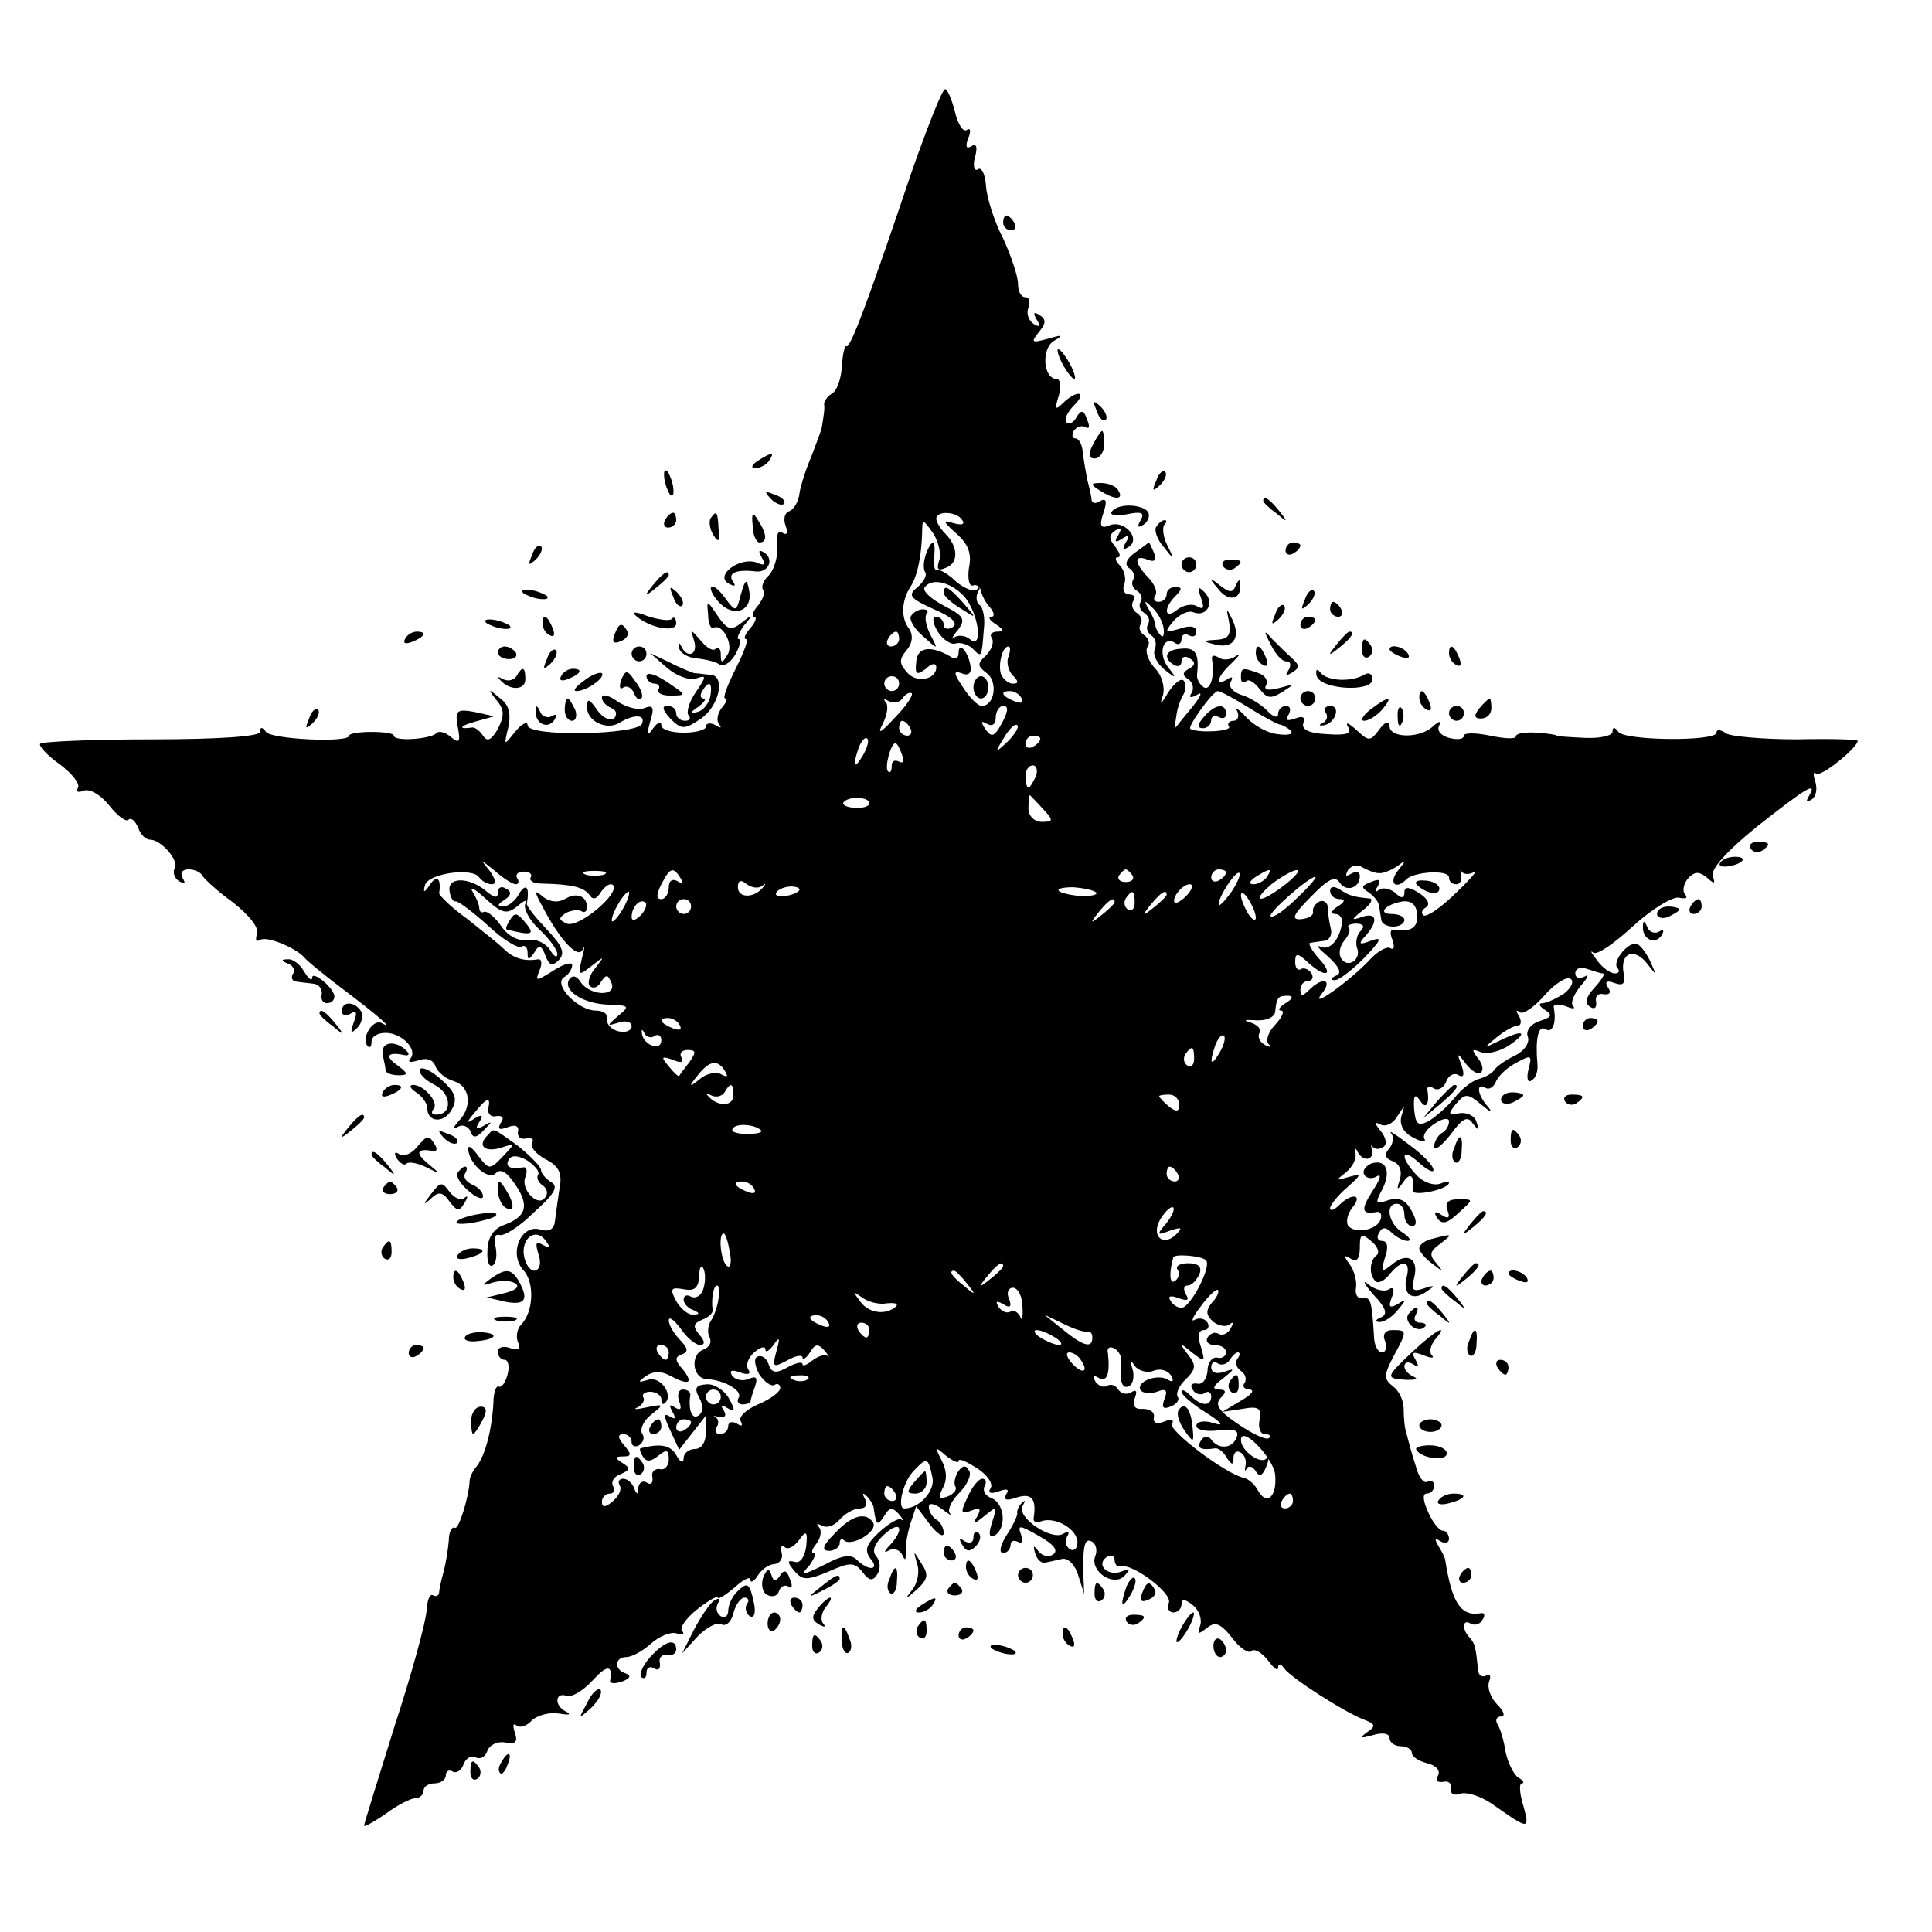 <?xml version="1.0" standalone="no"?>
<!DOCTYPE svg PUBLIC "-//W3C//DTD SVG 20010904//EN"
 "http://www.w3.org/TR/2001/REC-SVG-20010904/DTD/svg10.dtd">
<svg version="1.0" xmlns="http://www.w3.org/2000/svg"
 width="260pt" height="260pt" viewBox="0 0 260 260"
 preserveAspectRatio="xMidYMid meet">
<g transform="translate(0,260) scale(0.1,-0.1)"
fill="#000000" stroke="none">
<path d="M1228 2372 c-60 -178 -84 -242 -89 -238 -2 2 -5 -10 -6 -27 -1 -17
-7 -34 -14 -37 -6 -4 -10 -10 -10 -14 1 -6 0 -12 -3 -31 -1 -5 -8 -23 -14 -39
-7 -16 -14 -38 -16 -49 -1 -12 -8 -23 -14 -25 -6 -2 -8 -10 -5 -19 4 -10 2
-14 -4 -10 -6 4 -9 -3 -7 -18 1 -14 -4 -31 -11 -39 -8 -7 -11 -16 -8 -20 3 -3
0 -12 -7 -21 -7 -8 -9 -15 -5 -15 4 0 2 -7 -5 -15 -7 -8 -10 -15 -6 -15 4 0
-3 -18 -14 -40 -11 -22 -18 -40 -14 -40 4 0 1 -6 -5 -13 -6 -8 -7 -18 -3 -22
4 -5 1 -5 -5 -1 -7 4 -13 3 -13 -2 0 -4 -13 -8 -30 -8 -16 0 -30 4 -30 10 0 6
-5 4 -11 -4 -8 -12 -9 -9 -4 9 6 19 4 23 -8 18 -8 -3 -24 1 -36 9 -11 8 -21
11 -21 5 0 -5 6 -11 13 -14 6 -2 8 -8 4 -13 -5 -5 -15 -1 -23 10 -11 16 -14
17 -14 4 0 -19 27 -31 43 -21 20 12 36 12 31 -1 -6 -15 -154 -18 -154 -2 0 6
-8 2 -17 -9 -15 -19 -15 -19 -9 6 4 19 1 31 -12 40 -15 13 -16 12 -4 -3 11
-13 11 -21 2 -39 -9 -15 -14 -18 -20 -9 -4 6 -10 11 -14 11 -20 -3 -18 2 4 8
l25 7 -27 6 c-23 4 -26 2 -22 -20 4 -21 2 -23 -9 -14 -8 7 -17 9 -20 5 -9 -8
-57 -11 -57 -3 0 3 -13 5 -30 5 -16 0 -30 -2 -30 -5 0 -10 -105 -5 -112 5 -5
7 -8 7 -8 0 0 -6 -55 -10 -146 -10 -80 0 -148 -3 -150 -6 -2 -3 10 -16 27 -28
16 -12 27 -26 24 -31 -3 -6 0 -7 8 -4 8 3 23 -6 34 -20 11 -14 23 -23 26 -19
4 3 9 -2 13 -11 3 -9 10 -16 16 -16 15 0 40 -29 33 -39 -3 -5 0 -13 6 -17 8
-4 9 -3 5 4 -4 7 -1 12 8 12 8 0 16 -4 18 -8 2 -4 20 -21 41 -36 23 -18 36
-35 33 -43 -3 -8 -1 -11 4 -8 9 6 49 -11 60 -24 3 -4 25 -22 50 -41 49 -37 72
-57 54 -47 -12 7 -29 -21 -19 -31 3 -3 5 0 5 6 0 7 8 12 19 12 22 0 44 -23 33
-35 -4 -5 1 -5 11 -2 11 4 20 1 23 -8 3 -8 14 -17 25 -20 22 -7 25 -35 6 -54
-8 -9 -8 -12 0 -7 6 3 13 0 16 -6 3 -10 8 -10 18 1 12 12 12 13 0 6 -10 -6
-12 -4 -6 5 6 9 4 11 -6 5 -12 -8 -12 -6 0 8 16 20 22 22 18 5 -1 -7 4 -12 11
-10 8 1 11 -2 6 -9 -5 -9 -2 -10 9 -6 10 4 16 2 14 -6 -1 -7 4 -11 11 -9 8 1
11 -1 8 -6 -3 -5 5 -15 18 -22 18 -9 23 -19 19 -39 -2 -14 -5 -34 -6 -43 -1
-12 -7 -16 -19 -13 -26 9 -44 -31 -24 -54 16 -17 14 -57 -3 -74 -5 -5 -7 -16
-4 -23 4 -10 0 -12 -11 -8 -9 3 -16 1 -16 -5 0 -6 4 -11 9 -11 5 0 7 -9 4 -20
-3 -11 -8 -18 -12 -16 -3 2 -7 -8 -7 -22 -2 -36 -11 -71 -23 -86 -5 -6 -9 -14
-9 -19 -1 -22 -15 -67 -20 -63 -4 2 -8 -6 -8 -17 -1 -12 -4 -31 -7 -42 -3 -11
-6 -24 -6 -28 -1 -5 -4 -6 -8 -4 -5 3 -8 -7 -9 -21 -1 -15 -20 -85 -43 -155
-22 -71 -41 -131 -41 -134 0 -2 13 5 29 16 16 12 34 21 40 21 6 0 11 5 11 10
0 6 7 10 15 10 8 0 15 5 15 11 0 5 4 8 9 5 5 -3 12 1 15 10 3 8 10 12 16 9 6
-3 13 0 16 9 3 8 14 13 24 11 14 -3 17 1 13 13 -3 9 -3 14 2 10 4 -4 14 -1 21
7 8 7 24 11 36 9 13 -2 17 -2 11 2 -17 7 -17 27 -1 22 7 -3 23 7 35 20 20 22
28 22 24 0 0 -4 7 -4 16 -1 11 4 13 8 5 11 -16 5 -15 22 1 22 7 0 22 8 33 18
11 10 26 16 34 14 8 -3 12 -1 8 3 -4 4 5 17 20 29 14 11 27 19 28 16 1 -3 11
4 23 14 12 11 21 15 21 10 0 -5 5 -2 10 6 5 8 15 15 22 15 7 1 12 7 10 15 -2
8 0 12 4 8 4 -4 12 0 19 9 10 14 12 13 10 -8 -2 -14 -8 -23 -15 -21 -11 3 -11
0 -1 -12 11 -13 17 -13 46 -1 29 13 35 13 46 -1 9 -12 14 -12 20 -2 4 7 4 17
-2 24 -6 7 -2 17 11 29 22 20 28 8 8 -14 -9 -9 -9 -12 -1 -7 6 3 14 0 17 -6 4
-9 5 -8 5 2 -1 8 2 26 6 39 l8 24 18 -24 c10 -13 19 -19 19 -12 0 6 -4 15 -10
18 -5 3 -10 11 -10 17 0 6 7 5 18 -3 9 -7 14 -10 10 -5 -3 4 2 16 13 27 11 11
17 25 13 30 -4 8 -9 7 -15 -2 -4 -7 -6 -16 -3 -20 2 -4 -3 -10 -11 -13 -12 -4
-13 -2 -6 12 6 11 5 24 -2 37 -9 18 -9 19 6 6 9 -7 17 -11 17 -7 0 4 11 -1 25
-10 14 -9 22 -21 18 -27 -4 -6 0 -8 11 -4 11 4 15 3 10 -4 -4 -8 1 -9 15 -4
20 6 26 -3 22 -28 -1 -5 4 -7 11 -4 19 6 48 -11 48 -29 0 -8 -5 -12 -10 -9 -6
4 -7 11 -4 17 4 7 2 8 -5 4 -16 -10 -63 22 -55 37 4 7 4 9 0 5 -4 -3 -8 -10
-7 -15 0 -4 -7 -18 -15 -30 -8 -13 -10 -23 -4 -23 5 0 10 5 10 11 0 5 4 7 10
4 6 -3 7 1 4 10 -5 13 -2 13 24 -2 20 -11 27 -20 19 -25 -6 -4 -15 -2 -20 5
-6 8 -7 7 -4 -3 2 -8 8 -14 13 -13 5 1 15 3 23 5 8 2 18 -8 22 -22 l8 -25 -1
25 c-1 42 2 51 12 45 5 -3 7 -12 4 -19 -8 -20 24 -42 39 -27 9 10 8 11 -4 6
-19 -7 -35 10 -19 20 5 3 10 1 10 -4 0 -6 3 -10 8 -9 15 5 70 -36 65 -49 -3
-7 0 -13 6 -13 6 0 11 5 11 11 0 8 5 7 15 -1 9 -7 13 -20 10 -28 -4 -12 -3
-12 9 -3 11 9 18 7 34 -13 10 -14 23 -22 26 -18 4 4 14 -2 22 -12 8 -11 14
-16 14 -10 0 5 4 5 8 -1 9 -13 81 -59 107 -69 16 -6 17 -9 5 -17 -11 -8 -10
-9 8 -4 13 4 22 2 22 -4 0 -6 7 -11 15 -11 8 0 15 -4 15 -9 0 -5 9 -11 21 -14
12 -3 18 -10 14 -17 -4 -6 -1 -9 7 -8 7 2 12 -2 11 -9 -2 -7 4 -10 12 -7 8 3
27 -3 42 -13 51 -36 52 -36 43 -3 -5 16 -6 30 -2 30 4 0 2 4 -5 8 -6 4 -14 20
-17 35 -2 14 -7 31 -11 37 -3 5 -1 10 5 10 6 0 4 7 -5 16 -9 9 -14 23 -11 31
3 8 1 11 -4 8 -6 -3 -11 1 -11 9 -3 29 -4 34 -11 42 -11 11 -10 26 1 19 5 -3
13 -1 16 5 4 6 3 10 -2 9 -27 -5 -39 14 -48 71 0 3 -4 11 -9 19 -6 10 -5 12 2
7 7 -4 12 -2 12 3 0 6 -4 11 -8 11 -5 0 -14 11 -20 25 -7 15 -8 25 -2 25 6 0
10 5 10 11 0 5 -4 8 -9 5 -5 -3 -12 6 -16 22 -5 15 -10 34 -12 42 -3 8 -4 24
-4 34 0 11 -6 24 -14 30 -13 10 -13 15 0 40 19 35 19 36 -1 36 -10 0 -14 -6
-10 -15 3 -8 1 -15 -4 -15 -6 0 -11 10 -11 23 -3 46 -4 52 -16 50 -6 -1 -10 5
-8 15 1 9 -3 23 -9 31 -8 11 -8 13 2 7 8 -5 12 0 12 15 0 18 2 20 15 9 9 -7
12 -16 8 -19 -10 -7 -11 -27 -2 -35 3 -4 12 0 19 9 17 21 29 19 23 -4 -6 -23
8 -33 27 -19 12 8 11 9 -4 4 -15 -5 -17 -2 -13 14 7 26 -9 36 -30 18 -14 -11
-15 -10 -9 10 5 14 3 22 -4 22 -6 0 -8 5 -4 11 4 8 9 8 17 0 6 -6 16 -11 21
-11 6 0 3 5 -6 11 -19 11 -25 39 -8 39 6 0 10 -7 10 -15 0 -8 5 -15 10 -15 7
0 7 7 0 20 -8 15 -17 19 -31 15 -18 -6 -19 -5 -9 14 13 25 5 42 -15 35 -8 -4
-12 -10 -9 -15 3 -5 11 -6 17 -2 7 4 4 -5 -6 -20 -16 -25 -15 -32 6 -28 5 1 7
-4 5 -10 -5 -15 -36 -20 -44 -8 -3 6 0 16 6 24 15 18 -1 20 -18 3 -7 -7 -12
-8 -12 -4 0 4 10 17 23 28 20 18 20 19 2 14 -18 -5 -18 -5 -4 6 9 7 15 19 13
26 -1 7 0 8 3 2 7 -14 23 -12 19 3 -1 6 -1 9 1 4 3 -4 9 -4 14 -1 6 3 5 12 -3
22 -8 10 -9 13 -1 9 7 -4 17 0 23 10 11 17 11 17 6 1 -3 -11 2 -22 16 -29 11
-6 18 -7 15 -2 -3 5 3 14 14 21 10 7 19 8 19 3 0 -6 -4 -13 -10 -16 -5 -3 -10
-12 -10 -18 0 -7 10 1 22 16 16 22 23 26 30 15 8 -10 9 -10 5 2 -2 8 -12 13
-22 12 -16 -3 -17 -2 -6 12 13 15 16 15 35 -1 12 -10 15 -11 9 -3 -15 16 -17
34 -4 26 5 -3 11 1 14 8 3 8 16 20 28 26 20 11 21 10 16 -9 -3 -12 -1 -19 4
-15 6 3 9 13 8 22 -3 34 1 53 11 47 9 -6 15 8 11 29 -1 5 6 5 16 2 9 -4 14 -4
10 0 -4 4 1 16 10 27 10 11 12 17 6 13 -8 -4 -13 -2 -13 4 0 7 7 9 16 6 9 -3
18 -6 21 -6 4 0 -2 -9 -11 -19 -12 -13 -14 -21 -6 -26 6 -4 9 -1 8 7 -2 7 3
12 10 10 8 -1 11 2 6 9 -5 8 -2 10 9 6 11 -4 15 -1 12 13 -5 28 14 35 31 14
14 -18 14 -18 4 4 -6 12 -14 22 -19 22 -13 0 -32 -26 -24 -33 3 -4 2 -7 -4 -7
-6 0 -17 8 -24 18 -7 9 -10 14 -5 10 5 -4 28 12 53 35 25 23 53 40 62 39 9 -2
13 -1 9 4 -4 4 -3 13 3 21 9 10 15 11 26 2 10 -9 12 -9 8 2 -3 9 18 33 60 67
66 52 82 62 69 40 -4 -7 -3 -8 4 -4 6 4 8 14 5 24 -3 9 -3 14 1 11 6 -6 56 35
56 44 0 2 -37 3 -82 2 -46 0 -89 4 -95 8 -7 5 -13 6 -13 1 0 -12 -123 -11
-132 1 -5 7 -8 7 -8 0 0 -5 -17 -9 -37 -8 -21 1 -38 2 -38 3 0 1 -12 3 -27 4
-16 1 -28 -1 -28 -5 0 -4 -16 -3 -35 1 -19 4 -35 4 -35 0 0 -5 -9 -6 -20 -3
-11 3 -17 10 -13 17 3 6 0 6 -8 -1 -17 -17 -59 -17 -59 0 -1 7 -6 6 -14 -5
-12 -16 -14 -16 -31 0 -10 9 -15 11 -11 4 6 -9 -1 -12 -28 -10 -24 1 -35 6
-32 15 3 8 -1 10 -11 6 -11 -4 -14 -2 -9 5 4 7 2 12 -3 12 -6 0 -11 -5 -11
-11 0 -6 -7 -4 -15 5 -8 8 -24 18 -35 21 -11 4 -17 11 -14 17 4 7 2 8 -4 4
-18 -11 -14 4 6 22 10 10 12 13 5 9 -6 -5 -17 -6 -23 -2 -6 4 -10 3 -9 -2 4
-23 -2 -43 -11 -38 -6 4 -10 12 -9 18 3 27 -2 36 -21 34 -21 -1 -26 -12 -10
-22 6 -3 10 -1 10 5 0 6 5 8 11 4 8 -5 8 -9 -1 -14 -9 -5 -9 -9 -1 -14 6 -4 8
-12 5 -18 -5 -7 -2 -8 7 -3 8 5 5 -2 -6 -16 -11 -13 -21 -26 -23 -28 -1 -3 -1
4 1 15 1 10 6 24 10 30 3 6 3 14 0 18 -4 4 -13 -4 -21 -16 -9 -16 -12 -17 -7
-4 3 11 -1 27 -11 37 -9 10 -13 22 -10 28 4 5 2 12 -4 16 -6 4 -8 10 -5 15 3
5 1 11 -5 15 -6 4 -8 11 -5 16 4 5 1 9 -5 9 -7 0 -10 6 -7 14 3 7 0 19 -6 25
-6 6 -7 11 -3 11 5 0 3 6 -3 14 -9 11 -9 16 0 22 8 5 9 3 4 -6 -6 -9 -4 -11 5
-5 9 6 11 4 5 -5 -5 -9 -4 -11 4 -6 17 11 -6 37 -26 29 -12 -5 -14 -1 -8 17 5
15 4 20 -4 16 -6 -4 -11 -4 -12 1 0 4 -3 17 -6 28 -2 11 -5 28 -6 38 -1 9 -5
17 -10 17 -4 0 -5 5 -2 10 4 6 11 8 16 5 5 -3 6 1 2 10 -4 13 -8 14 -14 4 -4
-8 -11 -11 -14 -7 -3 3 1 13 10 22 19 19 5 22 -14 4 -11 -11 -12 -9 -6 10 3
12 2 22 -3 22 -18 0 -21 40 -4 51 14 8 12 9 -8 3 -22 -6 -23 -5 -12 9 10 12
10 17 1 23 -8 5 -9 3 -4 -6 6 -9 4 -11 -4 -6 -7 5 -10 14 -7 22 3 8 1 14 -4
14 -6 0 -10 8 -10 18 0 10 -9 37 -20 61 -12 23 -22 55 -23 70 -1 16 -6 27 -11
23 -5 -3 -7 5 -4 16 4 14 2 20 -5 15 -7 -4 -8 0 -4 11 4 9 3 15 -2 11 -5 -3
-12 8 -16 25 -4 16 -10 30 -13 30 -4 0 -23 -49 -44 -108z m67 -472 c4 -6 -1
-7 -12 -4 -15 5 -14 2 4 -14 16 -14 21 -27 17 -46 -2 -14 0 -25 5 -24 5 2 10
-1 11 -7 1 -5 6 -16 12 -22 6 -7 7 -13 2 -13 -5 0 -2 -5 6 -10 11 -7 11 -10 2
-10 -7 0 -11 -4 -7 -9 3 -6 -1 -16 -8 -23 -12 -11 -12 -14 1 -24 15 -11 11
-44 -7 -44 -5 0 -16 11 -25 25 -13 19 -13 23 -2 19 9 -4 14 0 12 10 -3 19 -16
34 -16 17 0 -7 -5 -9 -12 -4 -26 15 -44 12 -45 -8 -2 -17 1 -18 13 -9 8 8 14
8 14 2 0 -17 -28 -22 -40 -6 -10 11 -10 17 0 29 8 9 9 20 4 28 -12 15 -11 38
1 57 10 15 15 42 16 74 0 18 1 18 15 -2 7 -11 11 -28 8 -36 -4 -12 -2 -15 9
-10 17 6 17 28 -1 46 -7 7 -12 16 -12 20 0 11 28 10 35 -2z m-85 -160 c0 -5
-5 -10 -11 -10 -5 0 -7 5 -4 10 3 6 8 10 11 10 2 0 4 -4 4 -10z m147 -24 c-3
-7 0 -19 6 -25 8 -8 8 -11 0 -11 -6 0 -13 6 -16 13 -4 13 2 37 10 37 3 0 3 -6
0 -14z m-147 -36 c0 -5 -4 -10 -10 -10 -5 0 -10 5 -10 10 0 6 5 10 10 10 6 0
10 -4 10 -10z m-6 -46 c-19 -21 -24 -23 -16 -8 6 12 8 25 4 29 -4 5 -2 5 5 1
6 -3 15 -1 18 5 4 5 9 8 12 6 2 -3 -8 -18 -23 -33z m171 26 c3 -6 -1 -7 -9 -4
-18 7 -21 14 -7 14 6 0 13 -4 16 -10z m305 -12 c19 -12 38 -22 42 -23 3 0 10
-4 15 -8 4 -5 -3 -7 -17 -5 -14 1 -33 12 -43 23 -10 11 -16 14 -12 8 3 -7 1
-13 -5 -13 -6 0 -9 -4 -6 -8 4 -6 -40 -9 -52 -3 -5 2 30 51 37 51 3 0 22 -10
41 -22z m-330 -18 c-12 -23 -16 -24 -26 -8 -4 7 -3 8 4 4 7 -4 12 -1 12 8 0 9
5 16 10 16 7 0 7 -6 0 -20z m-125 -10 c3 -5 1 -10 -4 -10 -6 0 -11 5 -11 10 0
6 2 10 4 10 3 0 8 -4 11 -10z m131 -18 c-17 -16 -18 -16 -5 5 7 12 15 20 18
17 3 -2 -3 -12 -13 -22z m-195 -19 c-12 -20 -14 -14 -5 12 4 9 9 14 11 11 3
-2 0 -13 -6 -23z m239 23 c0 -3 -4 -8 -10 -11 -5 -3 -10 -1 -10 4 0 6 5 11 10
11 6 0 10 -2 10 -4z m-186 -22 c3 -8 2 -12 -4 -9 -6 3 -10 1 -10 -6 0 -7 -2
-10 -5 -7 -5 5 4 38 10 38 2 0 6 -7 9 -16z m180 -29 c-4 -8 -8 -15 -10 -15 -2
0 -4 7 -4 15 0 8 4 15 10 15 5 0 7 -7 4 -15z m-224 -36 c0 -4 -9 -7 -19 -6
-11 0 -18 4 -16 7 6 9 35 8 35 -1z m233 -7 c15 -16 15 -18 -1 -18 -10 0 -18 8
-18 18 0 10 1 18 2 18 0 0 8 -8 17 -18z m-709 -102 c4 0 5 4 2 8 -3 5 1 9 9 9
8 0 12 -4 9 -8 -2 -4 4 -8 13 -8 44 -1 58 -5 66 -15 5 -8 10 -6 16 4 6 8 12
12 16 9 10 -11 -46 -58 -62 -52 -11 5 -12 7 -2 14 7 4 17 5 21 3 4 -3 8 -1 8
5 0 15 -14 21 -30 11 -9 -5 -20 -4 -29 3 -12 10 -13 9 -1 -13 24 -46 48 -71
54 -58 3 7 3 2 -1 -12 -5 -23 -5 -24 13 -10 18 14 18 14 5 -3 -8 -9 -11 -21
-7 -24 4 -4 11 -2 15 6 7 10 9 10 14 -2 7 -19 -30 -17 -42 2 -5 8 -11 9 -15 3
-9 -15 19 -33 53 -34 28 -1 29 -2 13 -15 -16 -14 -16 -14 1 -9 9 3 17 1 17 -5
0 -6 -8 -9 -17 -7 -10 2 -17 10 -16 16 2 7 -5 12 -15 12 -24 0 -58 35 -43 45
6 3 11 11 11 16 0 5 -11 2 -25 -7 -24 -15 -25 -15 -19 0 4 9 3 16 -2 15 -18
-3 -33 1 -46 14 -7 7 -30 25 -50 41 -21 15 -37 31 -37 34 3 20 -3 25 -12 12
-8 -12 -10 -12 -7 -1 5 16 65 24 73 10 4 -5 11 -9 17 -9 6 0 5 7 -3 18 -13 16
-13 16 7 0 11 -10 24 -18 28 -18z m1161 15 c6 -1 17 4 25 9 13 10 13 9 1 -6
-13 -17 -2 -26 12 -11 11 10 57 13 57 2 0 -5 4 -9 10 -9 5 0 8 6 6 13 -1 6 -1
9 1 4 3 -4 10 -4 16 -1 7 4 -4 -9 -23 -27 -19 -19 -39 -33 -44 -31 -4 3 -3 7
3 11 6 4 3 11 -9 19 -14 9 -20 9 -20 1 0 -8 -4 -9 -13 0 -8 6 -18 7 -22 3 -5
-4 -5 -1 -1 5 5 9 2 11 -9 6 -13 -5 -14 -7 -3 -14 7 -5 14 -13 14 -19 1 -5 2
-14 3 -18 0 -5 8 -9 16 -9 8 0 15 4 15 9 0 4 -7 8 -17 8 -20 0 -9 13 15 17 12
1 18 -5 19 -17 2 -18 -8 -25 -31 -21 -5 1 -6 -5 -2 -14 3 -9 2 -14 -3 -11 -4
3 -17 -4 -27 -15 -26 -28 -84 -70 -65 -46 15 19 1 23 -17 5 -9 -9 -12 -9 -12
0 0 7 5 12 11 12 5 0 7 5 4 10 -4 6 -10 8 -14 6 -4 -3 -8 1 -8 9 0 13 3 13 17
0 24 -22 36 -18 15 5 -10 11 -15 21 -12 21 4 1 13 2 20 3 6 1 10 8 8 16 -2 8
-4 21 -4 28 0 7 -5 11 -11 9 -6 -3 -10 -9 -9 -14 1 -5 -6 -9 -16 -10 -14 -1
-11 6 13 30 23 24 33 29 39 19 9 -13 27 -7 27 9 0 6 -5 7 -12 3 -7 -4 -8 -3
-4 5 4 6 13 8 19 4 7 -4 17 -8 22 -8z m-1042 -2 c-7 -2 -19 -2 -25 0 -7 3 -2
5 12 5 14 0 19 -2 13 -5z m103 -5 c4 -7 3 -8 -4 -4 -7 4 -12 1 -12 -8 0 -9 -5
-16 -10 -16 -7 0 -7 6 0 20 12 23 16 24 26 8z m608 4 c3 -5 -1 -9 -9 -9 -8 0
-12 4 -9 9 3 4 7 8 9 8 2 0 6 -4 9 -8z m126 4 c0 -3 -4 -8 -10 -11 -5 -3 -10
-1 -10 4 0 6 5 11 10 11 6 0 10 -2 10 -4z m6 -28 c-9 -12 -16 -19 -16 -15 0
11 24 47 28 42 2 -2 -3 -14 -12 -27z m49 22 c-3 -5 -12 -10 -18 -10 -7 0 -6 4
3 10 19 12 23 12 15 0z m25 -10 c-33 -26 -49 -26 -19 0 13 10 29 19 34 19 6 1
-1 -8 -15 -19z m-704 -2 c5 4 5 3 1 -2 -12 -15 -34 -15 -34 0 0 9 4 11 12 4 7
-5 16 -6 21 -2z m719 -17 c-16 -16 -32 -27 -35 -24 -4 4 50 52 60 53 3 0 -8
-13 -25 -29z m-670 10 c-9 -8 -36 -10 -30 -2 2 4 11 8 20 8 8 0 13 -3 10 -6z
m400 -2 c3 -3 -6 -5 -19 -5 -14 1 -28 4 -31 7 -3 3 6 5 19 5 14 -1 28 -4 31
-7z m123 -3 c-7 -8 -15 -12 -17 -11 -5 6 10 25 20 25 5 0 4 -6 -3 -14z m-758
-16 c-6 -11 -13 -20 -16 -20 -2 0 0 9 6 20 6 11 13 20 16 20 2 0 0 -9 -6 -20z
m687 5 c0 -8 -4 -12 -9 -9 -5 3 -6 10 -3 15 9 13 12 11 12 -6z m43 11 c0 -2
-8 -10 -17 -17 -16 -13 -17 -12 -4 4 13 16 21 21 21 13z m120 -31 c0 -5 -5 -3
-10 5 -5 8 -10 20 -10 25 0 6 5 3 10 -5 5 -8 10 -19 10 -25z m-828 3 c-7 -7
-12 -8 -12 -2 0 14 12 26 19 19 2 -3 -1 -11 -7 -17z m68 12 c0 -5 -4 -10 -10
-10 -5 0 -10 5 -10 10 0 6 5 10 10 10 6 0 10 -4 10 -10z m570 6 c0 -2 -8 -10
-17 -17 -16 -13 -17 -12 -4 4 13 16 21 21 21 13z m605 -123 c-11 -7 -24 -13
-29 -13 -6 0 -5 -4 3 -9 11 -7 9 -10 -7 -15 -12 -4 -19 -13 -16 -21 3 -8 -4
-19 -18 -26 -13 -6 -25 -15 -28 -20 -3 -4 -12 -9 -20 -11 -8 -2 -23 -13 -33
-26 -10 -12 -26 -26 -35 -31 -14 -7 -17 -4 -19 17 -1 18 1 21 8 11 8 -13 13
-5 10 14 -1 5 3 6 9 2 5 -3 13 1 16 9 3 9 11 13 17 9 7 -4 8 1 4 13 -7 18 -6
18 6 2 8 -10 17 -15 20 -11 4 3 2 12 -5 20 -8 11 -7 12 5 7 9 -3 26 1 39 10
26 18 17 21 -15 5 -21 -10 -21 -10 -3 5 11 9 24 16 29 16 4 0 5 6 1 13 -4 6
-4 9 1 5 4 -4 19 6 33 22 14 16 30 26 35 23 6 -3 2 -12 -8 -20z m-375 -13 c-8
-5 -11 -10 -6 -10 5 0 2 -8 -7 -18 -10 -10 -14 -22 -10 -27 5 -4 2 -5 -5 -1
-7 4 -10 11 -7 16 3 5 -3 11 -12 14 -11 3 -8 4 7 3 14 -1 25 4 26 11 2 20 4
22 17 22 8 0 7 -4 -3 -10z m-815 -30 c3 -6 -1 -7 -9 -4 -18 7 -21 14 -7 14 6
0 13 -4 16 -10z m-34 -14 c5 3 9 0 9 -6 0 -15 -23 -7 -26 8 -1 7 0 8 3 2 2 -5
9 -8 14 -4z m760 -23 c-12 -20 -14 -14 -5 12 4 9 9 14 11 11 3 -2 0 -13 -6
-23z m-713 -12 c-7 -9 -13 -17 -14 -19 -1 -1 -7 4 -14 13 -11 13 -10 14 5 9
11 -5 16 -4 12 3 -3 5 0 10 8 10 12 0 12 -3 3 -16z m679 4 c0 -8 -4 -12 -9 -9
-5 3 -6 10 -3 15 9 13 12 11 12 -6z m-631 -17 c4 -7 3 -8 -5 -4 -6 4 -20 2
-29 -6 -15 -12 -16 -11 -3 5 16 20 27 22 37 5z m11 -32 c0 -15 -21 -16 -34 -1
-4 4 -3 5 4 1 6 -3 14 -2 18 4 8 14 12 13 12 -4z m600 -13 c0 -9 -4 -10 -14
-2 -7 6 -13 12 -13 14 0 1 6 2 13 2 8 0 14 -6 14 -14z m-563 -34 c3 -3 -5 -5
-19 -5 -13 0 -22 3 -19 7 4 8 30 6 38 -2z m561 -59 c3 -5 1 -10 -4 -10 -6 0
-11 5 -11 10 0 6 2 10 4 10 3 0 8 -4 11 -10z m-570 -20 c3 -6 -1 -7 -9 -4 -18
7 -21 14 -7 14 6 0 13 -4 16 -10z m554 -47 c-13 -15 -12 -16 6 -9 15 5 17 4 8
-5 -18 -18 -35 -2 -21 21 7 11 14 17 17 15 2 -3 -2 -12 -10 -22z m-833 -25 c5
-7 3 -8 -6 -3 -9 5 -10 2 -5 -14 7 -22 -10 -30 -18 -8 -10 28 14 49 29 25z
m246 -13 c3 -13 1 -22 -3 -19 -9 5 -13 44 -5 44 2 0 6 -11 8 -25z m641 -11 c8
-8 -21 -64 -33 -64 -5 0 -12 4 -15 10 -4 6 1 7 11 3 12 -4 15 -3 10 5 -4 7 -3
12 2 12 6 0 12 7 16 15 4 10 -1 15 -15 15 -11 0 -18 -4 -14 -9 3 -5 1 -12 -4
-15 -7 -5 -8 11 -2 32 2 5 38 2 44 -4z m-677 -40 c-3 -8 -10 -12 -16 -9 -5 3
-10 2 -10 -4 0 -5 6 -12 13 -14 9 -4 9 -6 0 -6 -7 -1 -17 8 -23 18 -9 17 -7
19 10 16 15 -3 20 2 21 18 0 12 3 16 6 9 3 -7 2 -20 -1 -28z m404 32 c0 -2 -8
-10 -17 -17 -16 -13 -17 -12 -4 4 13 16 21 21 21 13z m-49 -23 c13 -16 12 -17
-3 -4 -17 13 -22 21 -14 21 2 0 10 -8 17 -17z m-334 -20 c-1 -10 -6 -24 -10
-30 -5 -7 -5 -18 -2 -23 3 -6 0 -13 -8 -16 -19 -7 -15 -39 4 -40 24 -1 49 -16
43 -25 -3 -5 0 -9 5 -9 6 0 11 2 11 4 0 2 3 12 6 20 4 12 2 15 -9 10 -8 -3
-18 -1 -22 5 -4 7 0 8 11 4 11 -4 15 -2 11 4 -4 6 0 16 8 23 8 7 15 9 15 4 0
-5 5 -2 11 6 8 12 9 10 4 -8 -6 -22 -5 -23 14 -13 12 7 21 8 21 4 0 -4 5 -1
10 7 7 12 11 12 20 2 5 -6 7 -10 4 -7 -4 3 -13 0 -21 -6 -7 -6 -13 -8 -13 -5
0 4 -9 2 -20 -4 -16 -9 -22 -8 -26 5 -3 8 -10 12 -15 9 -5 -2 -3 -13 3 -24 7
-10 16 -16 20 -14 4 3 8 1 8 -4 0 -5 -13 -15 -30 -22 -16 -7 -27 -17 -23 -23
3 -6 1 -7 -5 -3 -7 4 -12 2 -12 -3 0 -6 -5 -11 -11 -11 -5 0 -8 4 -5 9 4 5 3
11 -1 14 -5 2 -2 2 5 0 8 -1 10 2 6 9 -5 7 -3 8 5 3 10 -6 11 -3 2 13 -6 11
-20 20 -30 19 -15 -1 -17 -5 -10 -18 6 -11 5 -20 -1 -24 -9 -6 -14 8 -11 28 0
4 -4 7 -10 7 -6 0 -8 -7 -5 -16 4 -10 2 -13 -6 -8 -7 5 -8 3 -3 -6 5 -9 4 -11
-4 -6 -8 5 -8 0 1 -19 l12 -26 18 23 18 23 0 -22 c0 -14 -6 -23 -15 -23 -8 0
-15 -6 -15 -12 0 -8 -5 -6 -10 4 -8 13 -20 16 -48 9 -2 -1 0 -6 3 -11 5 -8 11
-7 21 1 11 9 14 8 14 -5 0 -9 -6 -15 -12 -13 -7 1 -12 -4 -10 -11 1 -8 -2 -11
-8 -7 -5 3 -10 0 -11 -7 0 -10 -2 -10 -6 0 -2 6 -9 12 -14 12 -6 0 -8 -4 -5
-9 3 -5 -1 -14 -9 -21 -10 -9 -15 -9 -15 -1 0 6 5 11 11 11 5 0 7 5 4 10 -3 6
1 13 10 16 13 6 14 8 3 15 -11 7 -11 9 1 9 11 0 11 3 1 15 -9 10 -9 15 -1 15
6 0 11 -5 11 -11 0 -5 5 -7 10 -4 6 4 8 11 4 16 -3 6 2 17 12 25 18 14 18 15
-6 10 -14 -3 -19 -3 -12 0 6 3 10 9 8 13 -3 4 1 8 9 8 8 0 15 -5 15 -10 0 -6
2 -8 5 -5 12 11 -7 37 -23 31 -14 -4 -14 -3 -3 5 10 7 21 7 32 1 26 -14 33
-11 18 8 -11 12 -11 17 -2 20 10 4 9 8 -2 20 -8 8 -15 20 -15 26 0 6 7 1 16
-11 8 -12 20 -22 26 -22 7 0 7 5 -1 14 -9 11 -8 15 4 20 8 3 15 9 14 13 -2 15
1 33 6 33 3 0 4 -8 2 -17z m409 -12 c1 -14 -1 -20 -3 -13 -3 6 -9 10 -13 7 -5
-3 -12 0 -16 6 -5 8 -3 9 6 4 9 -6 12 -4 8 7 -4 8 -1 15 5 15 7 0 13 -12 13
-26z m255 6 c-9 -11 -8 -17 2 -26 8 -6 18 -7 22 -3 5 4 5 1 1 -6 -4 -7 -11
-10 -16 -7 -5 3 -11 1 -15 -5 -3 -5 1 -10 9 -10 9 0 16 -4 16 -10 0 -5 -6 -9
-12 -7 -7 1 -13 -7 -13 -18 -1 -11 -7 -19 -14 -17 -7 1 -10 -2 -6 -8 3 -6 11
-8 16 -5 5 4 9 1 9 -4 0 -14 -13 -14 -28 1 -7 7 -12 9 -12 5 0 -4 15 -17 33
-28 22 -14 25 -19 10 -14 -13 4 -23 2 -23 -4 0 -5 13 -8 29 -6 23 3 29 0 25
-10 -6 -15 -25 -16 -35 -1 -4 4 -10 3 -13 -3 -6 -10 0 -13 20 -10 4 0 11 -5
15 -13 7 -10 9 -10 9 0 0 7 4 11 10 7 5 -3 8 -11 6 -18 -1 -7 -1 -8 2 -3 2 4
8 3 12 -4 5 -8 9 -6 14 6 4 10 4 15 0 11 -8 -8 -34 11 -34 25 0 21 43 -23 46
-46 3 -30 -11 -43 -23 -22 -4 8 -12 15 -18 17 -24 4 -103 64 -98 73 4 5 -1 7
-10 3 -10 -4 -16 -2 -14 6 1 7 -6 11 -15 11 -11 -1 -14 4 -11 14 4 10 2 13 -5
8 -6 -3 -13 -2 -17 4 -4 6 -10 8 -15 5 -5 -3 -12 0 -16 6 -4 8 -3 9 4 5 12 -7
16 5 13 33 -2 7 3 10 9 6 6 -3 10 -12 9 -18 -3 -25 1 -38 11 -32 5 3 7 13 4
23 -4 12 -3 13 3 4 5 -7 17 -10 25 -7 9 4 19 1 24 -6 4 -7 3 -10 -4 -6 -13 9
-44 -2 -37 -14 3 -4 13 -5 22 -2 12 5 15 2 10 -10 -4 -11 -2 -14 8 -10 8 3 13
9 10 13 -3 5 2 16 11 24 14 14 14 19 2 34 -12 16 -11 16 6 2 18 -14 18 -13 12
8 -5 14 -3 22 4 22 6 0 8 5 5 10 -4 6 -11 7 -17 4 -6 -4 -3 4 8 18 10 14 21
24 23 22 2 -2 -1 -10 -8 -17z m-438 -1 c11 1 16 0 13 -4 -13 -12 -36 -10 -48
6 -11 15 -11 15 2 6 8 -6 23 -10 33 -8z m-78 -26 c3 -6 -1 -7 -9 -4 -18 7 -21
14 -7 14 6 0 13 -4 16 -10z m348 -12 c4 1 7 -2 7 -8 0 -15 -12 -12 -40 11
l-25 20 25 -12 c14 -7 28 -12 33 -11z m-293 2 c0 -5 -2 -10 -4 -10 -3 0 -8 5
-11 10 -3 6 -1 10 4 10 6 0 11 -4 11 -10z m250 -10 c8 -5 11 -10 5 -10 -5 0
-17 5 -25 10 -8 5 -10 10 -5 10 6 0 17 -5 25 -10z m-520 -20 c0 -5 -2 -10 -4
-10 -3 0 -8 5 -11 10 -3 6 -1 10 4 10 6 0 11 -4 11 -10z m555 -11 c11 -16 1
-19 -13 -3 -7 8 -8 14 -3 14 5 0 13 -5 16 -11z m210 2 c-3 -5 -1 -12 5 -16 6
-4 8 -11 5 -16 -4 -5 0 -9 7 -9 7 -1 2 -7 -12 -15 l-25 -15 27 4 c22 4 26 1
23 -15 -2 -10 1 -19 7 -19 6 0 9 -2 6 -5 -3 -4 -22 5 -41 18 -27 18 -33 27
-24 36 8 8 7 11 -3 11 -9 0 -8 5 6 15 16 13 16 14 2 9 -11 -4 -18 -1 -18 6 0
6 4 9 9 5 5 -3 12 -1 16 5 3 5 8 10 11 10 3 0 3 -4 -1 -9z m-578 -27 c-3 -3
-12 -4 -19 -1 -8 3 -5 6 6 6 11 1 17 -2 13 -5z m-117 -24 c0 -5 -4 -10 -10
-10 -5 0 -10 5 -10 10 0 6 5 10 10 10 6 0 10 -4 10 -10z m-40 -34 c0 -3 -4 -8
-10 -11 -5 -3 -10 -1 -10 4 0 6 5 11 10 11 6 0 10 -2 10 -4z m325 -75 c3 -18
-18 -41 -38 -41 -10 0 -2 35 12 50 19 20 20 19 26 -9z m-50 -21 c3 -5 1 -10
-4 -10 -6 0 -11 5 -11 10 0 6 2 10 4 10 3 0 8 -4 11 -10z m-29 -21 c3 -22 5
-23 14 -9 7 12 11 12 20 2 5 -6 7 -10 3 -7 -3 3 -17 -5 -30 -17 -17 -16 -20
-24 -12 -35 14 -16 -2 -18 -18 -2 -8 8 -20 6 -44 -7 -31 -15 -33 -15 -20 -1 7
10 10 17 6 17 -4 0 -2 6 4 13 6 8 7 18 3 22 -4 5 -2 5 4 2 7 -4 17 0 24 8 7 8
19 15 27 15 8 0 11 5 7 13 -4 7 -3 9 2 4 5 -5 10 -13 10 -18z m564 11 c0 -5
-5 -10 -11 -10 -5 0 -7 5 -4 10 3 6 8 10 11 10 2 0 4 -4 4 -10z"/>
<path d="M1246 1854 c-3 -9 -4 -19 -1 -24 3 -4 -2 -13 -10 -20 -14 -11 -11
-15 22 -30 24 -10 33 -19 25 -24 -7 -4 -12 -2 -12 3 0 6 -5 11 -10 11 -6 0 -5
-8 2 -20 7 -11 18 -18 24 -16 6 2 17 -1 23 -7 12 -12 12 -13 15 26 2 15 -1 30
-6 33 -4 3 -5 11 -2 17 4 7 3 9 -1 4 -5 -4 -17 1 -28 10 -10 10 -22 17 -26 16
-3 -2 -5 6 -4 17 3 24 -3 26 -11 4z m51 -56 c20 -22 27 -74 8 -58 -6 5 -16 6
-21 2 -4 -4 -3 1 5 10 11 15 8 19 -19 33 -17 9 -28 19 -26 24 9 14 35 8 53
-11z"/>
<path d="M1270 1802 c0 -4 10 -13 23 -21 22 -14 22 -14 3 8 -20 22 -26 25 -26
13z"/>
<path d="M1226 1771 c-3 -4 4 -17 16 -27 21 -19 21 -19 10 2 -6 12 -8 24 -5
28 3 3 1 6 -5 6 -6 0 -13 -4 -16 -9z"/>
<path d="M1310 1675 c0 -8 5 -15 10 -15 6 0 10 7 10 15 0 8 -4 15 -10 15 -5 0
-10 -7 -10 -15z"/>
<path d="M1620 1635 c-9 -10 -9 -15 -1 -15 6 0 11 5 11 11 0 5 5 7 10 4 6 -3
10 -1 10 4 0 16 -16 13 -30 -4z"/>
<path d="M605 1401 c1 -9 5 -15 8 -14 3 1 23 -14 43 -32 20 -19 41 -32 46 -29
4 3 8 -1 8 -8 0 -11 2 -10 9 0 6 11 10 10 15 -4 5 -13 9 -15 18 -6 9 9 5 19
-16 41 -15 16 -28 32 -27 35 4 22 -1 28 -10 14 -5 -10 -15 -18 -22 -18 -8 0
-8 3 2 9 9 6 10 11 2 15 -6 4 -11 2 -11 -5 0 -8 -4 -8 -16 2 -23 19 -52 19
-49 0z m92 -20 c9 8 14 9 10 3 -3 -6 5 -22 18 -34 14 -13 25 -28 25 -34 0 -6
-5 -3 -10 6 -6 9 -19 15 -30 13 -12 -2 -26 5 -35 18 -8 12 -19 21 -23 20 -4
-2 -7 0 -7 5 0 4 -4 14 -9 22 -5 8 3 4 17 -9 23 -21 29 -22 44 -10z"/>
<path d="M685 1360 c-3 -5 -5 -10 -3 -11 33 -8 38 -7 27 7 -14 17 -16 17 -24
4z"/>
<path d="M1907 1409 c13 -12 31 -15 30 -4 -1 5 -10 10 -20 10 -10 1 -14 -2
-10 -6z"/>
<path d="M1790 1401 c0 -6 6 -11 13 -11 8 0 7 -4 -3 -10 -8 -5 -10 -10 -3 -10
6 0 10 -6 9 -12 -3 -23 -17 -38 -29 -32 -7 3 -2 -3 11 -14 15 -14 18 -22 10
-25 -7 -3 -8 -6 -2 -6 5 -1 23 13 40 30 23 24 25 29 9 23 -16 -6 -18 -5 -7 7
17 19 15 32 -5 25 -15 -5 -15 -4 1 9 11 8 15 16 8 16 -21 2 -27 4 -39 12 -8 5
-13 4 -13 -2z m41 -54 c-5 -5 -7 -15 -5 -22 7 -16 -12 -29 -21 -15 -4 6 -2 17
4 24 6 7 9 15 6 18 -3 2 2 5 10 5 10 0 12 -4 6 -10z"/>
<path d="M1934 1118 l-19 -23 23 19 c21 18 27 26 19 26 -2 0 -12 -10 -23 -22z"/>
<path d="M875 680 c-3 -5 -1 -10 4 -10 6 0 11 5 11 10 0 6 -2 10 -4 10 -3 0
-8 -4 -11 -10z"/>
<path d="M853 625 c0 -8 4 -12 9 -9 5 3 6 10 3 15 -9 13 -12 11 -12 -6z"/>
<path d="M1586 702 c-3 -5 1 -17 8 -27 12 -17 13 -17 11 3 -2 26 -11 37 -19
24z"/>
<path d="M1655 741 c-3 -5 -2 -12 3 -15 5 -3 9 1 9 9 0 17 -3 19 -12 6z"/>
<path d="M1230 605 c-10 -12 -10 -15 2 -15 8 0 15 7 15 15 0 8 -1 15 -2 15 -2
0 -8 -7 -15 -15z"/>
<path d="M1123 536 c-16 -16 -18 -23 -7 -23 7 0 14 5 14 10 0 6 3 7 6 4 10 -9
46 12 39 24 -10 15 -29 10 -52 -15z"/>
<path d="M1350 2300 c0 -5 5 -10 11 -10 5 0 7 5 4 10 -3 6 -8 10 -11 10 -2 0
-4 -4 -4 -10z"/>
<path d="M1430 2110 c6 -11 13 -20 16 -20 2 0 0 9 -6 20 -6 11 -13 20 -16 20
-2 0 0 -9 6 -20z"/>
<path d="M1476 2047 c3 -10 9 -15 12 -12 3 3 0 11 -7 18 -10 9 -11 8 -5 -6z"/>
<path d="M1471 2002 c-7 -13 -6 -19 2 -19 7 0 13 9 13 19 0 10 -1 18 -3 18 -1
0 -7 -8 -12 -18z"/>
<path d="M1020 1980 c-9 -6 -10 -10 -3 -10 6 0 15 5 18 10 8 12 4 12 -15 0z"/>
<path d="M894 1956 c1 -8 5 -18 8 -22 4 -3 5 1 4 10 -1 8 -5 18 -8 22 -4 3 -5
-1 -4 -10z"/>
<path d="M1556 1953 c-6 -14 -5 -15 5 -6 7 7 10 15 7 18 -3 3 -9 -2 -12 -12z"/>
<path d="M1480 1940 c20 -13 33 -13 25 0 -3 6 -14 10 -23 10 -15 0 -15 -2 -2
-10z"/>
<path d="M1037 1929 c7 -7 15 -10 18 -7 3 3 -2 9 -12 12 -14 6 -15 5 -6 -5z"/>
<path d="M1700 1926 c0 -2 8 -10 18 -17 15 -13 16 -12 3 4 -13 16 -21 21 -21
13z"/>
<path d="M1496 1911 c-3 -4 6 -6 21 -3 19 4 24 2 18 -8 -5 -9 -4 -11 4 -6 6 4
9 12 6 17 -8 11 -42 12 -49 0z"/>
<path d="M895 1900 c-3 -5 -1 -10 4 -10 6 0 11 5 11 10 0 6 -2 10 -4 10 -3 0
-8 -4 -11 -10z"/>
<path d="M956 1902 c-2 -4 -1 -14 4 -22 7 -11 9 -9 7 8 -1 24 -3 26 -11 14z"/>
<path d="M1013 1892 c0 -12 5 -22 9 -22 11 0 10 12 -2 30 -7 12 -9 10 -7 -8z"/>
<path d="M1556 1891 c-3 -4 1 -17 10 -27 14 -18 15 -18 5 2 -6 12 -7 24 -4 28
3 3 4 6 0 6 -3 0 -8 -4 -11 -9z"/>
<path d="M716 1853 c-6 -14 -5 -15 5 -6 7 7 10 15 7 18 -3 3 -9 -2 -12 -12z"/>
<path d="M1527 1856 c-12 -9 -14 -16 -7 -21 5 -3 8 -10 5 -15 -3 -5 -1 -11 5
-15 6 -4 8 -10 5 -15 -3 -5 -1 -11 5 -15 6 -4 8 -10 5 -15 -3 -5 -1 -11 4 -15
6 -3 8 -12 5 -19 -3 -7 3 -19 13 -27 16 -13 17 -12 5 3 -14 18 -7 43 9 33 5
-4 9 -1 9 5 0 6 5 8 10 5 6 -3 10 -1 10 5 0 7 -8 9 -22 4 -21 -6 -21 -5 -9 10
8 9 20 15 27 12 18 -7 29 13 15 27 -9 9 -10 7 -5 -7 5 -14 4 -17 -5 -12 -6 4
-18 2 -26 -4 -18 -15 -20 1 -3 18 9 9 9 12 0 12 -7 0 -12 -4 -12 -10 0 -5 -5
-10 -11 -10 -5 0 -8 4 -4 9 3 5 -2 16 -10 24 -19 20 -19 31 -1 24 10 -4 13 -1
9 9 -3 7 -6 14 -7 14 0 0 -9 -7 -19 -14z m39 -102 c1 -9 -1 -13 -4 -9 -4 4 -7
10 -7 13 0 4 -4 14 -9 22 -7 12 -6 13 4 3 8 -7 15 -20 16 -29z"/>
<path d="M1730 1859 c0 -5 5 -7 10 -4 6 3 10 8 10 11 0 2 -4 4 -10 4 -5 0 -10
-5 -10 -11z"/>
<path d="M1025 1850 c6 -10 4 -12 -7 -7 -22 8 -56 -17 -38 -28 9 -5 11 -4 6 3
-7 11 5 16 31 13 17 -2 25 16 12 25 -8 5 -9 3 -4 -6z"/>
<path d="M1590 1840 c0 -5 5 -10 10 -10 6 0 10 5 10 10 0 6 -4 10 -10 10 -5 0
-10 -4 -10 -10z"/>
<path d="M1646 1838 c3 -5 10 -6 15 -3 13 9 11 12 -6 12 -8 0 -12 -4 -9 -9z"/>
<path d="M879 1813 c-13 -16 -12 -17 4 -4 9 7 17 15 17 17 0 8 -8 3 -21 -13z"/>
<path d="M997 1800 c-6 -24 -7 -24 -21 -5 -8 11 -16 18 -19 15 -2 -3 3 -13 12
-22 20 -20 45 -9 39 18 -3 16 -5 15 -11 -6z"/>
<path d="M1639 1808 c14 -19 32 -15 30 5 0 8 -2 8 -6 -1 -4 -10 -8 -10 -21 0
-15 12 -16 11 -3 -4z"/>
<path d="M704 1802 c4 -3 14 -7 22 -8 9 -1 13 0 10 4 -4 3 -14 7 -22 8 -9 1
-13 0 -10 -4z"/>
<path d="M906 1797 c3 -10 9 -15 12 -12 3 3 0 11 -7 18 -10 9 -11 8 -5 -6z"/>
<path d="M1756 1793 c-6 -14 -5 -15 5 -6 7 7 10 15 7 18 -3 3 -9 -2 -12 -12z"/>
<path d="M953 1772 c0 -11 4 -19 7 -17 12 7 28 -23 19 -36 -7 -12 -9 -12 -9 0
0 8 -3 11 -7 8 -3 -4 -12 1 -20 11 -14 16 -14 16 -9 0 6 -19 -9 -25 -17 -8 -3
6 -4 5 -3 -2 1 -7 12 -13 23 -14 11 -1 25 -4 31 -8 6 -4 16 3 22 14 6 11 8 20
4 20 -3 0 0 8 7 18 13 15 12 16 -3 4 -14 -11 -19 -10 -32 9 -15 22 -15 22 -13
1z"/>
<path d="M1716 1773 c-6 -14 -5 -15 5 -6 7 7 10 15 7 18 -3 3 -9 -2 -12 -12z"/>
<path d="M1790 1780 c0 -5 5 -10 11 -10 5 0 7 5 4 10 -3 6 -8 10 -11 10 -2 0
-4 -4 -4 -10z"/>
<path d="M855 1772 c18 -17 55 -24 55 -11 0 7 -3 10 -6 6 -3 -3 -18 -1 -33 4
-15 6 -22 6 -16 1z"/>
<path d="M1654 1763 c3 -18 -1 -23 -17 -24 -19 -1 -19 -2 -3 -6 25 -7 36 8 25
32 -9 18 -9 18 -5 -2z"/>
<path d="M654 1762 c4 -3 14 -7 22 -8 9 -1 13 0 10 4 -4 3 -14 7 -22 8 -9 1
-13 0 -10 -4z"/>
<path d="M730 1761 c0 -6 4 -13 10 -16 6 -3 7 1 4 9 -7 18 -14 21 -14 7z"/>
<path d="M1750 1759 c0 -5 5 -7 10 -4 6 3 10 8 10 11 0 2 -4 4 -10 4 -5 0 -10
-5 -10 -11z"/>
<path d="M827 1746 c-4 -10 -1 -13 8 -9 8 3 12 9 9 14 -7 12 -11 11 -17 -5z"/>
<path d="M545 1740 c-3 -6 1 -7 9 -4 18 7 21 14 7 14 -6 0 -13 -4 -16 -10z"/>
<path d="M1710 1733 c6 -13 15 -23 21 -23 6 0 7 -5 3 -12 -5 -7 -3 -8 5 -3 10
6 10 10 0 19 -7 6 -19 18 -27 26 -11 13 -12 12 -2 -7z"/>
<path d="M1799 1733 c-13 -16 -12 -17 4 -4 16 13 21 21 13 21 -2 0 -10 -8 -17
-17z"/>
<path d="M1833 1725 c0 -8 4 -12 9 -9 5 3 6 10 3 15 -9 13 -12 11 -12 -6z"/>
<path d="M670 1722 c0 -5 7 -9 15 -9 8 0 12 4 9 9 -3 4 -9 8 -15 8 -5 0 -9 -4
-9 -8z"/>
<path d="M736 1713 c-6 -14 -5 -15 5 -6 7 7 10 15 7 18 -3 3 -9 -2 -12 -12z"/>
<path d="M850 1720 c0 -5 5 -10 10 -10 6 0 10 5 10 10 0 6 -4 10 -10 10 -5 0
-10 -4 -10 -10z"/>
<path d="M1690 1721 c0 -6 4 -13 10 -16 6 -3 7 1 4 9 -7 18 -14 21 -14 7z"/>
<path d="M1870 1726 c0 -2 7 -7 16 -10 8 -3 12 -2 9 4 -6 10 -25 14 -25 6z"/>
<path d="M1950 1721 c0 -6 4 -13 10 -16 6 -3 7 1 4 9 -7 18 -14 21 -14 7z"/>
<path d="M898 1701 c13 -11 30 -17 39 -14 14 5 14 3 -1 -19 -9 -13 -13 -28 -9
-31 3 -4 1 -7 -5 -7 -7 0 -12 5 -12 10 0 6 -5 10 -12 10 -8 0 -6 -6 4 -17 15
-15 19 -15 40 -1 25 16 35 57 15 60 -7 0 -16 2 -22 2 -5 1 -21 8 -35 15 l-25
12 23 -20z m58 -38 c-2 -9 -9 -19 -17 -21 -11 -3 -11 -1 1 7 8 6 11 11 7 11
-5 0 -5 5 -2 10 9 15 14 12 11 -7z"/>
<path d="M695 1690 c-4 -6 -12 -7 -18 -4 -7 4 -8 3 -4 -1 13 -15 34 -14 34 1
0 17 -4 18 -12 4z"/>
<path d="M755 1690 c-3 -6 1 -7 9 -4 18 7 21 14 7 14 -6 0 -13 -4 -16 -10z"/>
<path d="M786 1684 c-11 -8 -16 -14 -10 -14 13 0 39 18 34 24 -3 2 -14 -2 -24
-10z"/>
<path d="M836 1685 c-3 -9 -2 -14 3 -10 5 3 11 -1 14 -7 2 -7 7 -11 10 -8 3 3
0 13 -8 23 -11 16 -13 16 -19 2z"/>
<path d="M870 1690 c0 -5 5 -10 11 -10 5 0 8 -4 5 -8 -2 -4 4 -8 15 -8 24 0
24 0 -6 20 -14 9 -25 12 -25 6z"/>
<path d="M1670 1688 c0 -6 3 -8 7 -5 3 4 11 -1 18 -10 10 -13 15 -14 31 -4 17
11 17 11 -5 5 -15 -4 -21 -2 -17 4 3 5 -1 13 -10 16 -22 8 -24 8 -24 -6z"/>
<path d="M1772 1690 c6 -18 75 -22 75 -4 0 7 -5 10 -11 6 -17 -10 -50 -9 -59
3 -5 6 -7 4 -5 -5z"/>
<path d="M1750 1660 c0 -5 5 -10 10 -10 6 0 10 5 10 10 0 6 -4 10 -10 10 -5 0
-10 -4 -10 -10z"/>
<path d="M1910 1661 c0 -6 4 -13 10 -16 6 -3 7 1 4 9 -7 18 -14 21 -14 7z"/>
<path d="M760 1645 c0 -8 4 -15 10 -15 5 0 7 7 4 15 -4 8 -8 15 -10 15 -2 0
-4 -7 -4 -15z"/>
<path d="M1844 1645 c-10 -8 -14 -15 -8 -15 6 0 17 7 24 15 16 19 9 19 -16 0z"/>
<path d="M1991 1647 c-8 -10 -7 -14 2 -14 8 0 14 6 14 14 0 7 -1 13 -2 13 -2
0 -8 -6 -14 -13z"/>
<path d="M416 1633 c-6 -14 -5 -15 5 -6 7 7 10 15 7 18 -3 3 -9 -2 -12 -12z"/>
<path d="M721 1643 c-1 -17 16 -25 25 -12 4 7 3 9 -4 5 -5 -3 -13 0 -15 6 -4
9 -6 10 -6 1z"/>
<path d="M1784 1641 c4 -5 1 -12 -4 -14 -6 -3 -5 -4 2 -3 15 3 23 26 8 26 -6
0 -9 -4 -6 -9z"/>
<path d="M1881 1634 c0 -11 3 -14 6 -6 3 7 2 16 -1 19 -3 4 -6 -2 -5 -13z"/>
<path d="M1950 1640 c0 -5 5 -10 10 -10 6 0 10 5 10 10 0 6 -4 10 -10 10 -5 0
-10 -4 -10 -10z"/>
<path d="M2356 1458 c3 -5 10 -6 15 -3 13 9 11 12 -6 12 -8 0 -12 -4 -9 -9z"/>
<path d="M2315 1439 c-3 -4 2 -6 10 -5 21 3 28 13 10 13 -9 0 -18 -4 -20 -8z"/>
<path d="M2275 1380 c-3 -5 -1 -10 4 -10 6 0 11 5 11 10 0 6 -2 10 -4 10 -3 0
-8 -4 -11 -10z"/>
<path d="M2230 1370 c0 -5 7 -7 15 -4 8 4 15 8 15 10 0 2 -7 4 -15 4 -8 0 -15
-4 -15 -10z"/>
<path d="M2211 1353 c-1 -17 16 -25 25 -12 4 7 3 9 -4 5 -5 -3 -13 0 -15 6 -4
9 -6 10 -6 1z"/>
<path d="M388 1303 c6 -2 10 -9 6 -14 -3 -5 0 -10 5 -10 6 -1 17 -2 24 -3 6
-1 11 -7 10 -14 -2 -7 2 -12 7 -12 6 0 10 4 10 9 0 11 -30 36 -30 25 0 -5 -5
-1 -11 9 -5 9 -15 17 -22 16 -9 0 -9 -2 1 -6z"/>
<path d="M460 1239 c0 -5 5 -7 12 -3 8 5 9 1 4 -12 -5 -14 -4 -16 5 -7 6 6 8
16 5 22 -9 14 -26 14 -26 0z"/>
<path d="M430 1236 c0 -2 8 -10 18 -17 15 -13 16 -12 3 4 -13 16 -21 21 -21
13z"/>
<path d="M2130 1219 c0 -5 5 -7 10 -4 6 3 10 8 10 11 0 2 -4 4 -10 4 -5 0 -10
-5 -10 -11z"/>
<path d="M515 1181 c2 -9 4 -19 4 -22 1 -3 8 -6 17 -6 14 0 14 2 -2 14 -17 12
-12 18 11 13 6 -1 6 2 2 6 -15 15 -35 12 -32 -5z"/>
<path d="M565 1161 c-2 -5 6 -14 20 -21 23 -12 24 -40 2 -40 -6 0 -7 3 -4 7 9
8 -12 33 -27 33 -6 0 -4 -5 4 -10 8 -5 15 -15 15 -21 0 -20 23 -21 33 -2 8 14
5 23 -14 40 -13 12 -26 18 -29 14z"/>
<path d="M515 1130 c-3 -6 1 -7 9 -4 18 7 21 14 7 14 -6 0 -13 -4 -16 -10z"/>
<path d="M2020 1120 c0 -5 7 -7 15 -4 8 4 15 8 15 10 0 2 -7 4 -15 4 -8 0 -15
-4 -15 -10z"/>
<path d="M2106 1118 c3 -5 10 -6 15 -3 13 9 11 12 -6 12 -8 0 -12 -4 -9 -9z"/>
<path d="M469 1083 c-13 -16 -12 -17 4 -4 9 7 17 15 17 17 0 8 -8 3 -21 -13z"/>
<path d="M597 1069 c7 -7 15 -10 18 -7 3 3 -2 9 -12 12 -14 6 -15 5 -6 -5z"/>
<path d="M657 1073 c-15 -14 -6 -24 16 -18 21 7 21 7 4 -11 -18 -19 -19 -18
-33 0 -8 11 -14 16 -14 10 1 -20 27 -43 37 -33 7 7 15 2 27 -16 19 -28 14 -43
-17 -54 -13 -5 -21 -17 -21 -34 -1 -14 2 -23 7 -20 5 3 6 14 4 25 -3 11 -1 18
5 16 6 -2 27 11 46 30 28 25 34 35 24 41 -8 5 -14 12 -14 17 -1 5 -15 19 -31
32 -35 25 -32 24 -40 15z m67 -54 c-2 -4 0 -10 6 -14 6 -4 8 -11 4 -16 -9 -15
-34 10 -27 27 3 8 2 14 -3 13 -18 -3 -25 1 -19 11 4 6 13 5 25 -2 10 -7 17
-15 14 -19z"/>
<path d="M1872 1075 c4 -4 3 -14 -2 -20 -8 -9 -6 -14 5 -18 9 -4 12 -13 9 -24
-5 -15 -4 -16 5 -3 9 13 15 8 12 -12 -1 -8 39 -1 48 8 3 4 -1 5 -11 1 -9 -3
-23 2 -32 12 -23 25 -20 38 4 16 11 -10 20 -14 19 -9 0 5 -14 20 -32 33 -18
14 -29 21 -25 16z"/>
<path d="M2033 1065 c0 -8 4 -12 9 -9 5 3 6 10 3 15 -9 13 -12 11 -12 -6z"/>
<path d="M560 1055 c-7 -8 -17 -12 -23 -8 -6 4 -7 1 -3 -6 5 -7 10 -10 13 -7
3 3 15 1 27 -5 20 -10 20 -10 2 5 -18 15 -15 21 7 17 5 -1 6 3 2 9 -8 13 -10
13 -25 -5z"/>
<path d="M1957 1055 c-4 -8 -3 -16 1 -19 4 -3 9 4 9 15 2 23 -3 25 -10 4z"/>
<path d="M500 1046 c0 -2 8 -10 18 -17 15 -13 16 -12 3 4 -13 16 -21 21 -21
13z"/>
<path d="M616 1022 c-3 -5 4 -16 15 -25 10 -9 19 -12 19 -7 0 6 -7 13 -15 16
-8 4 -12 10 -9 15 3 5 3 9 0 9 -3 0 -7 -4 -10 -8z"/>
<path d="M516 1002 c-3 -5 1 -9 9 -9 8 0 12 4 9 9 -3 4 -7 8 -9 8 -2 0 -6 -4
-9 -8z"/>
<path d="M580 993 c-11 -14 -11 -16 0 -6 10 10 16 9 25 -4 10 -13 13 -14 20
-2 5 8 5 11 0 7 -4 -4 -13 -1 -20 8 -10 14 -12 14 -25 -3z"/>
<path d="M670 998 c0 -9 5 -20 10 -23 13 -8 13 5 0 25 -8 13 -10 13 -10 -2z"/>
<path d="M1948 971 c4 -10 1 -12 -8 -6 -9 6 -11 4 -6 -4 6 -9 13 -8 27 5 23
21 23 20 0 20 -12 0 -17 -5 -13 -15z"/>
<path d="M617 958 c-7 -5 0 -6 17 -4 16 3 31 7 33 10 8 8 -37 2 -50 -6z"/>
<path d="M1979 953 c-13 -16 -12 -17 4 -4 16 13 21 21 13 21 -2 0 -10 -8 -17
-17z"/>
<path d="M1928 933 c-10 -2 -18 -8 -18 -13 0 -4 8 -14 18 -21 14 -11 15 -11 5
1 -10 11 -9 16 5 26 18 14 17 14 -10 7z"/>
<path d="M515 921 c-3 -5 -2 -12 3 -15 5 -3 9 1 9 9 0 17 -3 19 -12 6z"/>
<path d="M616 911 c-4 -5 3 -7 14 -4 23 6 26 13 6 13 -8 0 -17 -4 -20 -9z"/>
<path d="M1969 883 c-13 -16 -12 -17 4 -4 16 13 21 21 13 21 -2 0 -10 -8 -17
-17z"/>
<path d="M610 881 c0 -6 4 -13 10 -16 6 -3 7 1 4 9 -7 18 -14 21 -14 7z"/>
<path d="M660 879 c-12 -9 -12 -10 3 -5 11 3 24 3 30 -1 7 -4 2 -9 -13 -13
l-25 -6 26 -6 c27 -5 31 4 16 30 -10 15 -17 15 -37 1z"/>
<path d="M1995 880 c-3 -5 -1 -10 4 -10 6 0 11 5 11 10 0 6 -2 10 -4 10 -3 0
-8 -4 -11 -10z"/>
<path d="M2030 886 c0 -2 7 -7 16 -10 8 -3 12 -2 9 4 -6 10 -25 14 -25 6z"/>
<path d="M1848 858 c18 -19 20 -27 10 -31 -7 -3 -8 -6 -2 -6 6 -1 18 7 25 16
12 14 12 16 0 8 -11 -6 -13 -4 -8 9 4 10 3 15 -4 11 -5 -4 -18 -1 -27 6 -9 8
-7 2 6 -13z"/>
<path d="M1940 866 c0 -2 8 -10 18 -17 15 -13 16 -12 3 4 -13 16 -21 21 -21
13z"/>
<path d="M1920 846 c0 -2 8 -10 18 -17 15 -13 16 -12 3 4 -13 16 -21 21 -21
13z"/>
<path d="M1895 831 c-6 -11 13 -26 22 -17 4 3 1 6 -6 6 -7 0 -9 5 -6 10 3 6 4
10 1 10 -3 0 -7 -4 -11 -9z"/>
<path d="M668 823 c6 -2 18 -2 25 0 6 3 1 5 -13 5 -14 0 -19 -2 -12 -5z"/>
<path d="M626 801 c-3 -4 4 -7 14 -6 27 2 33 10 10 12 -11 1 -22 -2 -24 -6z"/>
<path d="M1901 781 c-37 -35 -37 -36 -8 -38 12 0 16 1 10 4 -7 3 -13 9 -13 14
0 6 5 7 12 3 7 -5 8 -3 3 6 -6 10 -4 12 11 6 10 -4 15 -4 11 0 -4 4 -2 13 4
21 20 23 2 14 -30 -16z"/>
<path d="M1977 795 c-4 -8 -3 -16 1 -19 4 -3 9 4 9 15 2 23 -3 25 -10 4z"/>
<path d="M550 779 c0 -5 5 -7 10 -4 6 3 10 8 10 11 0 2 -4 4 -10 4 -5 0 -10
-5 -10 -11z"/>
<path d="M2015 760 c3 -5 8 -10 11 -10 2 0 4 5 4 10 0 6 -5 10 -11 10 -5 0 -7
-4 -4 -10z"/>
<path d="M634 688 c0 -10 1 -18 3 -18 1 0 7 8 12 18 7 13 6 19 -2 19 -7 0 -13
-9 -13 -19z"/>
<path d="M1910 682 c0 -5 7 -9 15 -9 8 0 15 4 15 9 0 4 -7 8 -15 8 -8 0 -15
-4 -15 -8z"/>
<path d="M1906 649 c7 -12 41 -16 41 -5 0 6 -10 11 -23 11 -12 0 -20 -3 -18
-6z"/>
<path d="M1302 585 c-10 -21 -9 -23 5 -18 12 5 14 3 8 -8 -7 -11 -5 -11 10 1
17 14 17 13 10 -9 -5 -16 -4 -21 4 -17 16 10 13 43 -5 50 -8 3 -12 10 -9 16 3
5 2 10 -3 10 -5 0 -14 -11 -20 -25z"/>
<path d="M1936 581 c-4 -5 3 -7 14 -4 23 6 26 13 6 13 -8 0 -17 -4 -20 -9z"/>
<path d="M1310 531 c0 -7 -5 -9 -12 -5 -7 5 -8 3 -3 -5 5 -9 10 -10 18 -2 6 6
8 14 4 18 -4 3 -7 1 -7 -6z"/>
<path d="M1270 510 c0 -5 5 -10 11 -10 5 0 7 5 4 10 -3 6 -8 10 -11 10 -2 0
-4 -4 -4 -10z"/>
<path d="M1234 496 c4 -10 1 -26 -6 -35 -11 -14 -10 -14 6 0 15 14 16 20 6 35
-11 18 -11 18 -6 0z"/>
<path d="M1300 491 c0 -6 4 -13 10 -16 6 -3 7 1 4 9 -7 18 -14 21 -14 7z"/>
<path d="M1027 477 c-3 -9 -1 -20 5 -23 7 -4 14 -2 16 4 2 7 8 10 13 7 5 -4 6
1 2 10 -4 12 -8 13 -13 5 -6 -9 -9 -9 -12 1 -3 9 -6 8 -11 -4z"/>
<path d="M1197 475 c-4 -8 -3 -16 1 -19 4 -3 9 4 9 15 2 23 -3 25 -10 4z"/>
<path d="M1370 480 c0 -5 5 -10 10 -10 6 0 10 5 10 10 0 6 -4 10 -10 10 -5 0
-10 -4 -10 -10z"/>
<path d="M1965 480 c-3 -5 -1 -10 4 -10 6 0 11 5 11 10 0 6 -2 10 -4 10 -3 0
-8 -4 -11 -10z"/>
<path d="M1104 464 c-18 -14 -18 -15 4 -4 12 6 22 13 22 15 0 8 -5 6 -26 -11z"/>
<path d="M1516 465 c-9 -26 -7 -32 5 -12 6 10 9 21 6 23 -2 3 -7 -2 -11 -11z"/>
<path d="M992 458 c-7 -7 -12 -18 -12 -26 0 -7 -5 -10 -10 -7 -6 4 -7 11 -4
17 4 7 2 8 -5 4 -6 -4 -18 -22 -27 -39 l-16 -32 21 23 c12 12 27 20 32 16 6
-3 13 3 16 15 3 12 10 21 15 21 5 0 7 -4 3 -9 -3 -5 -1 -12 4 -16 6 -3 8 4 6
16 -6 29 -9 31 -23 17z"/>
<path d="M1276 462 c-3 -5 1 -9 9 -9 8 0 12 4 9 9 -3 4 -7 8 -9 8 -2 0 -6 -4
-9 -8z"/>
<path d="M1473 455 c0 -8 4 -12 9 -9 5 3 6 10 3 15 -9 13 -12 11 -12 -6z"/>
<path d="M1537 456 c-4 -10 -1 -13 8 -9 8 3 12 9 9 14 -7 12 -11 11 -17 -5z"/>
<path d="M1065 440 c3 -5 8 -10 11 -10 2 0 4 5 4 10 0 6 -5 10 -11 10 -5 0 -7
-4 -4 -10z"/>
<path d="M1101 436 c-9 -11 -9 -16 1 -22 7 -4 10 -4 6 1 -4 4 -3 14 3 22 6 7
9 13 6 13 -2 0 -10 -6 -16 -14z"/>
<path d="M1240 440 c-9 -6 -10 -10 -3 -10 6 0 15 5 18 10 8 12 4 12 -15 0z"/>
<path d="M1033 415 c0 -8 4 -12 9 -9 4 3 8 9 8 15 0 5 -4 9 -8 9 -5 0 -9 -7
-9 -15z"/>
<path d="M1516 418 c3 -5 10 -6 15 -3 13 9 11 12 -6 12 -8 0 -12 -4 -9 -9z"/>
<path d="M1590 410 c-6 -11 -8 -20 -6 -20 3 0 10 9 16 20 6 11 8 20 6 20 -3 0
-10 -9 -16 -20z"/>
<path d="M1235 411 c-3 -5 -2 -12 3 -15 5 -3 9 1 9 9 0 17 -3 19 -12 6z"/>
<path d="M1133 391 c0 -11 5 -18 9 -15 4 3 5 11 1 19 -7 21 -12 19 -10 -4z"/>
<path d="M1290 399 c0 -5 5 -7 10 -4 6 3 10 8 10 11 0 2 -4 4 -10 4 -5 0 -10
-5 -10 -11z"/>
<path d="M1430 401 c0 -6 4 -13 10 -16 6 -3 7 1 4 9 -7 18 -14 21 -14 7z"/>
<path d="M1093 385 c0 -8 4 -12 9 -9 5 3 6 10 3 15 -9 13 -12 11 -12 -6z"/>
<path d="M1633 385 c0 -8 4 -15 9 -15 4 0 8 4 8 9 0 6 -4 12 -8 15 -5 3 -9 -1
-9 -9z"/>
<path d="M875 370 c-10 -11 -15 -23 -12 -27 4 -3 7 -1 7 6 0 7 5 9 10 6 6 -4
9 -1 8 7 -2 7 3 12 10 11 6 -2 12 2 12 7 0 16 -15 12 -35 -10z"/>
<path d="M1334 382 c4 -3 14 -7 22 -8 9 -1 13 0 10 4 -4 3 -14 7 -22 8 -9 1
-13 0 -10 -4z"/>
<path d="M790 308 c-12 -22 -12 -22 6 -6 10 10 15 20 12 24 -4 3 -12 -5 -18
-18z"/>
<path d="M675 229 c-4 -6 -5 -12 -2 -15 2 -3 7 2 10 11 7 17 1 20 -8 4z"/>
<path d="M633 215 c0 -8 4 -12 9 -9 5 3 6 10 3 15 -9 13 -12 11 -12 -6z"/>
</g>
</svg>

